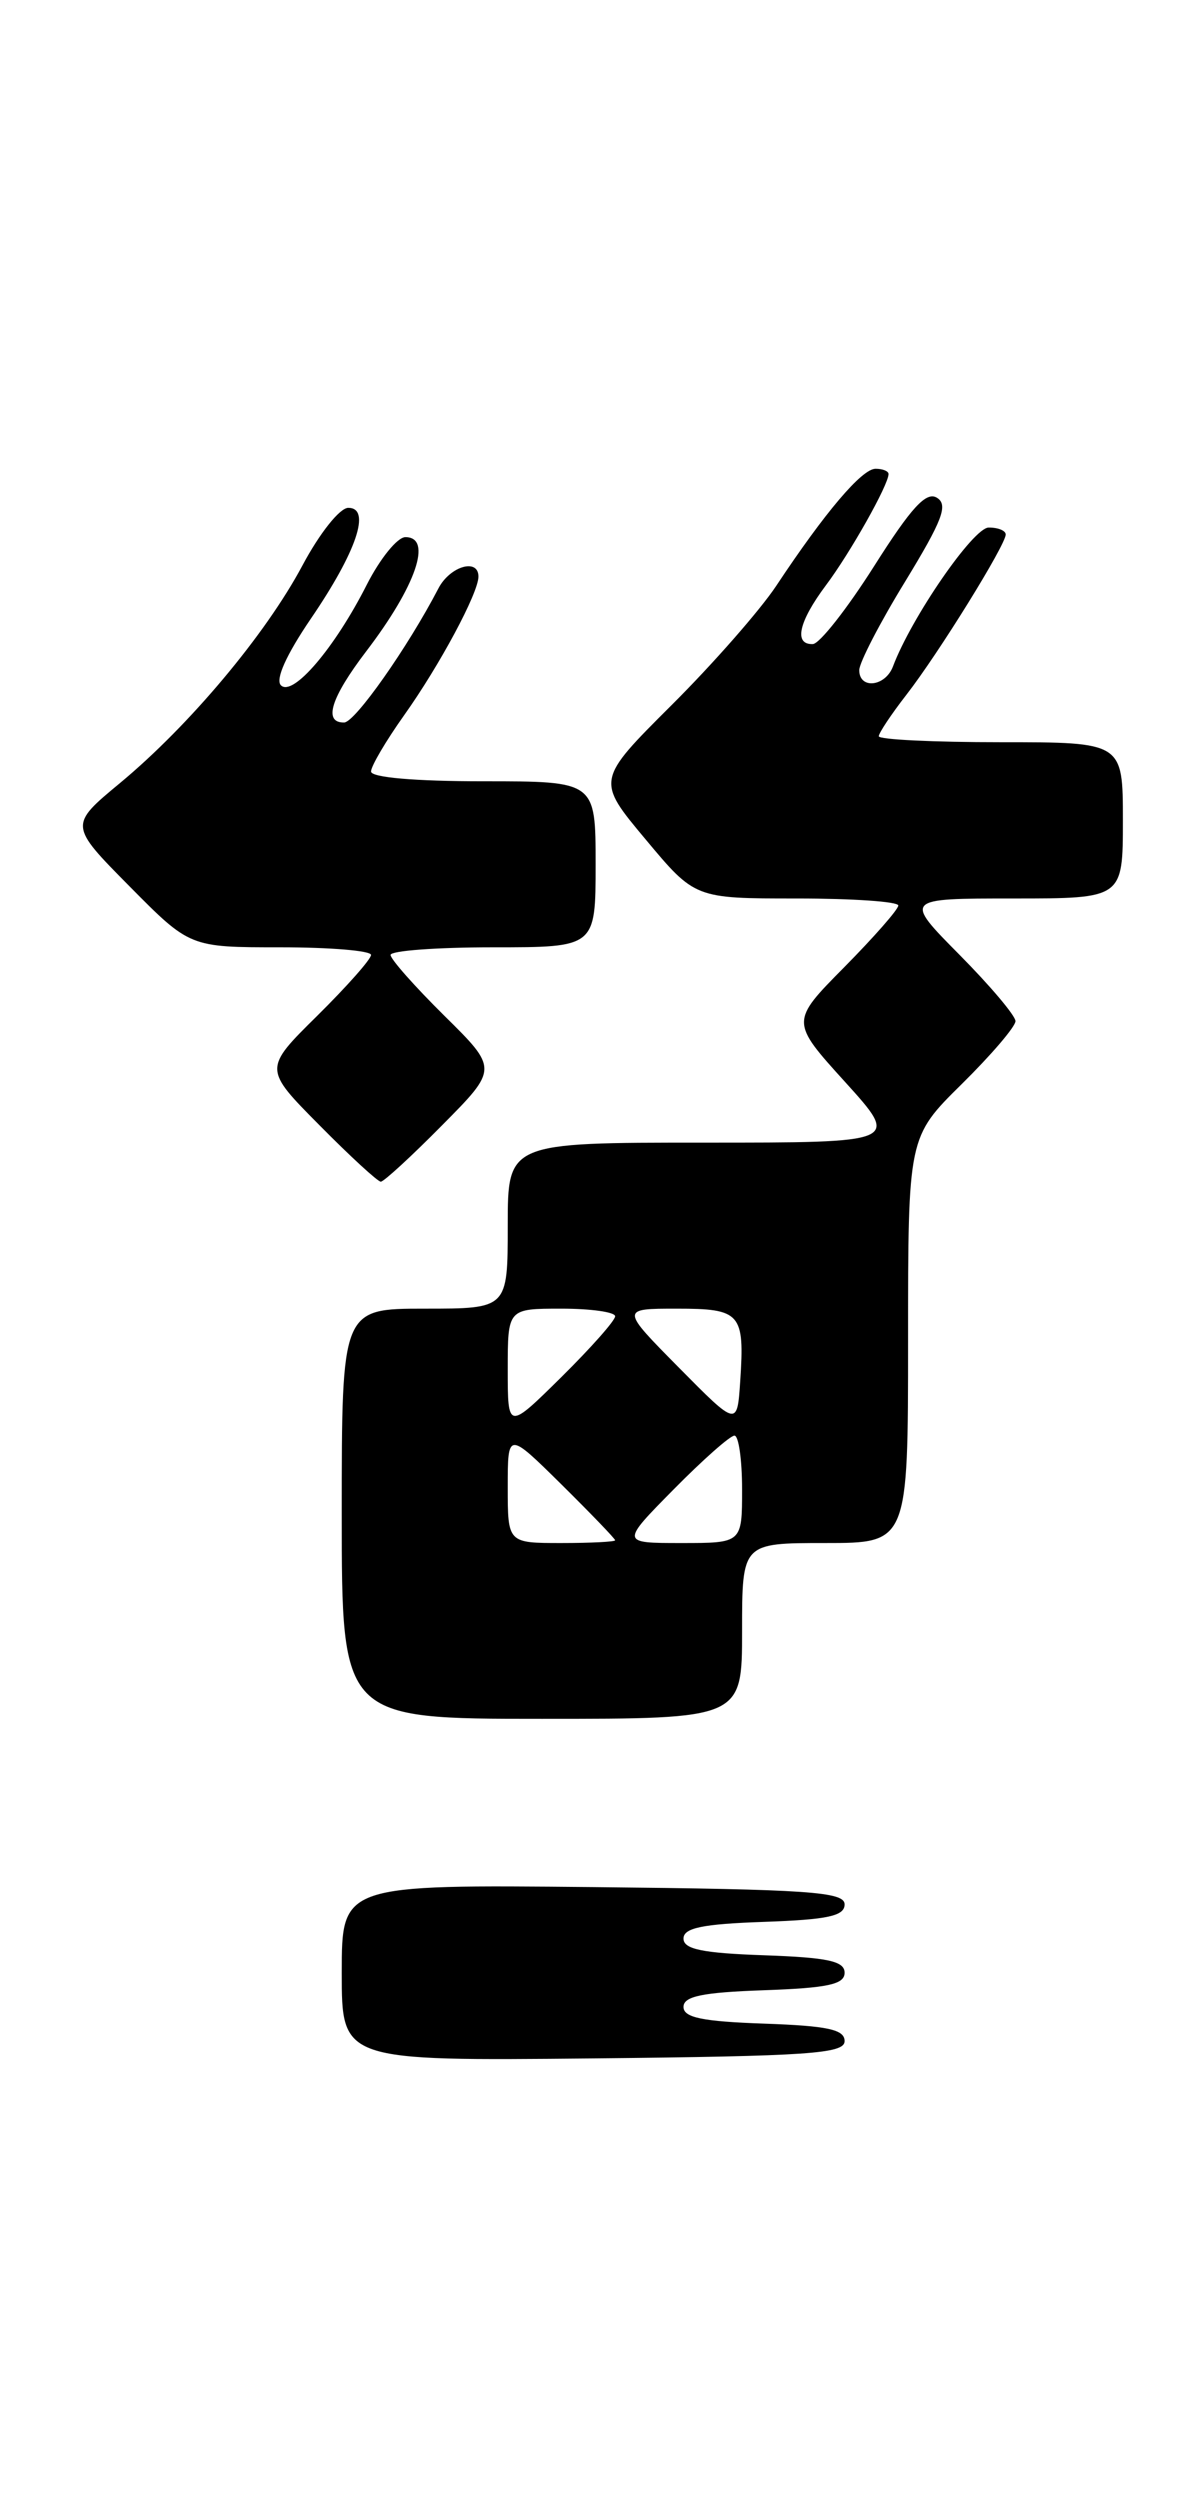 <?xml version="1.0" encoding="UTF-8" standalone="no"?>
<!DOCTYPE svg PUBLIC "-//W3C//DTD SVG 1.1//EN" "http://www.w3.org/Graphics/SVG/1.1/DTD/svg11.dtd" >
<svg xmlns="http://www.w3.org/2000/svg" xmlns:xlink="http://www.w3.org/1999/xlink" version="1.1" viewBox="0 0 123 256">
 <g >
 <path fill="currentColor"
d=" M 86.50 209.00 C 86.50 207.81 84.79 207.44 78.25 207.21 C 71.93 206.99 70.00 206.59 70.00 205.50 C 70.00 204.41 71.93 204.01 78.25 203.79 C 84.79 203.56 86.50 203.19 86.50 202.00 C 86.50 200.81 84.79 200.44 78.25 200.21 C 71.93 199.99 70.00 199.59 70.00 198.50 C 70.00 197.41 71.93 197.01 78.25 196.79 C 84.79 196.56 86.50 196.19 86.50 195.00 C 86.50 193.71 82.85 193.46 60.75 193.23 C 35.00 192.97 35.00 192.97 35.00 202.00 C 35.00 211.03 35.00 211.03 60.75 210.77 C 82.85 210.54 86.50 210.29 86.50 209.00 Z  M 76.00 167.00 C 76.00 158.00 76.00 158.00 84.50 158.00 C 93.00 158.00 93.00 158.00 93.00 137.22 C 93.00 116.43 93.00 116.43 98.50 111.00 C 101.53 108.01 104.00 105.12 104.00 104.56 C 104.00 104.01 101.43 100.96 98.28 97.78 C 92.56 92.00 92.56 92.00 103.78 92.00 C 115.00 92.00 115.00 92.00 115.00 84.00 C 115.00 76.00 115.00 76.00 102.50 76.00 C 95.62 76.00 90.00 75.73 90.00 75.39 C 90.00 75.06 91.27 73.15 92.83 71.14 C 96.11 66.92 103.00 55.80 103.00 54.73 C 103.00 54.33 102.21 54.01 101.25 54.02 C 99.68 54.03 93.34 63.22 91.45 68.25 C 90.66 70.32 88.00 70.61 88.00 68.62 C 88.00 67.86 90.11 63.77 92.70 59.55 C 96.52 53.28 97.13 51.70 95.96 50.97 C 94.86 50.29 93.34 51.94 89.51 57.99 C 86.75 62.34 83.94 65.92 83.25 65.95 C 81.27 66.03 81.79 63.67 84.58 59.94 C 87.08 56.61 91.00 49.64 91.00 48.54 C 91.00 48.24 90.40 48.00 89.67 48.00 C 88.27 48.00 84.50 52.44 79.49 60.00 C 77.84 62.48 73.03 67.97 68.78 72.20 C 61.06 79.90 61.06 79.90 66.12 85.95 C 71.17 92.00 71.17 92.00 81.59 92.00 C 87.31 92.00 92.00 92.32 92.00 92.72 C 92.00 93.12 89.51 95.95 86.48 99.02 C 80.95 104.61 80.95 104.61 86.56 110.80 C 92.17 117.00 92.17 117.00 72.08 117.00 C 52.00 117.00 52.00 117.00 52.00 125.50 C 52.00 134.00 52.00 134.00 43.50 134.00 C 35.00 134.00 35.00 134.00 35.00 155.00 C 35.00 176.00 35.00 176.00 55.50 176.00 C 76.00 176.00 76.00 176.00 76.00 167.00 Z  M 45.28 115.22 C 51.01 109.44 51.01 109.44 45.50 104.00 C 42.48 101.01 40.00 98.22 40.00 97.78 C 40.00 97.35 44.72 97.00 50.50 97.00 C 61.00 97.00 61.00 97.00 61.00 88.50 C 61.00 80.00 61.00 80.00 49.50 80.00 C 42.52 80.00 38.00 79.61 38.00 79.00 C 38.00 78.45 39.52 75.87 41.38 73.25 C 45.03 68.12 49.00 60.72 49.00 59.04 C 49.00 57.12 46.08 57.98 44.90 60.25 C 41.76 66.29 36.36 73.96 35.25 73.98 C 33.08 74.02 33.88 71.45 37.50 66.70 C 42.61 60.01 44.33 55.00 41.52 55.00 C 40.70 55.00 38.93 57.19 37.57 59.86 C 34.29 66.34 29.99 71.39 28.77 70.17 C 28.18 69.58 29.32 67.05 31.83 63.36 C 36.52 56.49 38.04 52.00 35.67 52.00 C 34.80 52.00 32.74 54.59 30.98 57.89 C 27.20 64.98 19.41 74.27 12.29 80.18 C 7.08 84.50 7.08 84.50 13.26 90.75 C 19.44 97.00 19.44 97.00 28.72 97.00 C 33.82 97.00 38.00 97.35 38.00 97.78 C 38.00 98.22 35.52 101.01 32.50 104.00 C 26.99 109.44 26.99 109.44 32.72 115.22 C 35.86 118.40 38.69 121.00 39.00 121.00 C 39.31 121.00 42.14 118.40 45.28 115.22 Z  M 52.00 152.28 C 52.00 146.57 52.00 146.57 57.50 152.00 C 60.52 154.99 63.00 157.56 63.00 157.72 C 63.00 157.87 60.52 158.00 57.50 158.00 C 52.00 158.00 52.00 158.00 52.00 152.28 Z  M 69.00 152.50 C 71.99 149.47 74.78 147.00 75.22 147.00 C 75.65 147.00 76.00 149.47 76.00 152.50 C 76.00 158.00 76.00 158.00 69.78 158.00 C 63.57 158.00 63.57 158.00 69.00 152.50 Z  M 52.00 140.22 C 52.00 134.00 52.00 134.00 57.50 134.00 C 60.52 134.00 63.00 134.35 63.00 134.78 C 63.00 135.22 60.52 138.01 57.50 141.00 C 52.00 146.43 52.00 146.43 52.00 140.22 Z  M 69.53 140.04 C 63.56 134.00 63.56 134.00 69.31 134.00 C 75.87 134.00 76.27 134.46 75.81 141.42 C 75.50 146.08 75.50 146.08 69.53 140.04 Z "/>
</g>
</svg>